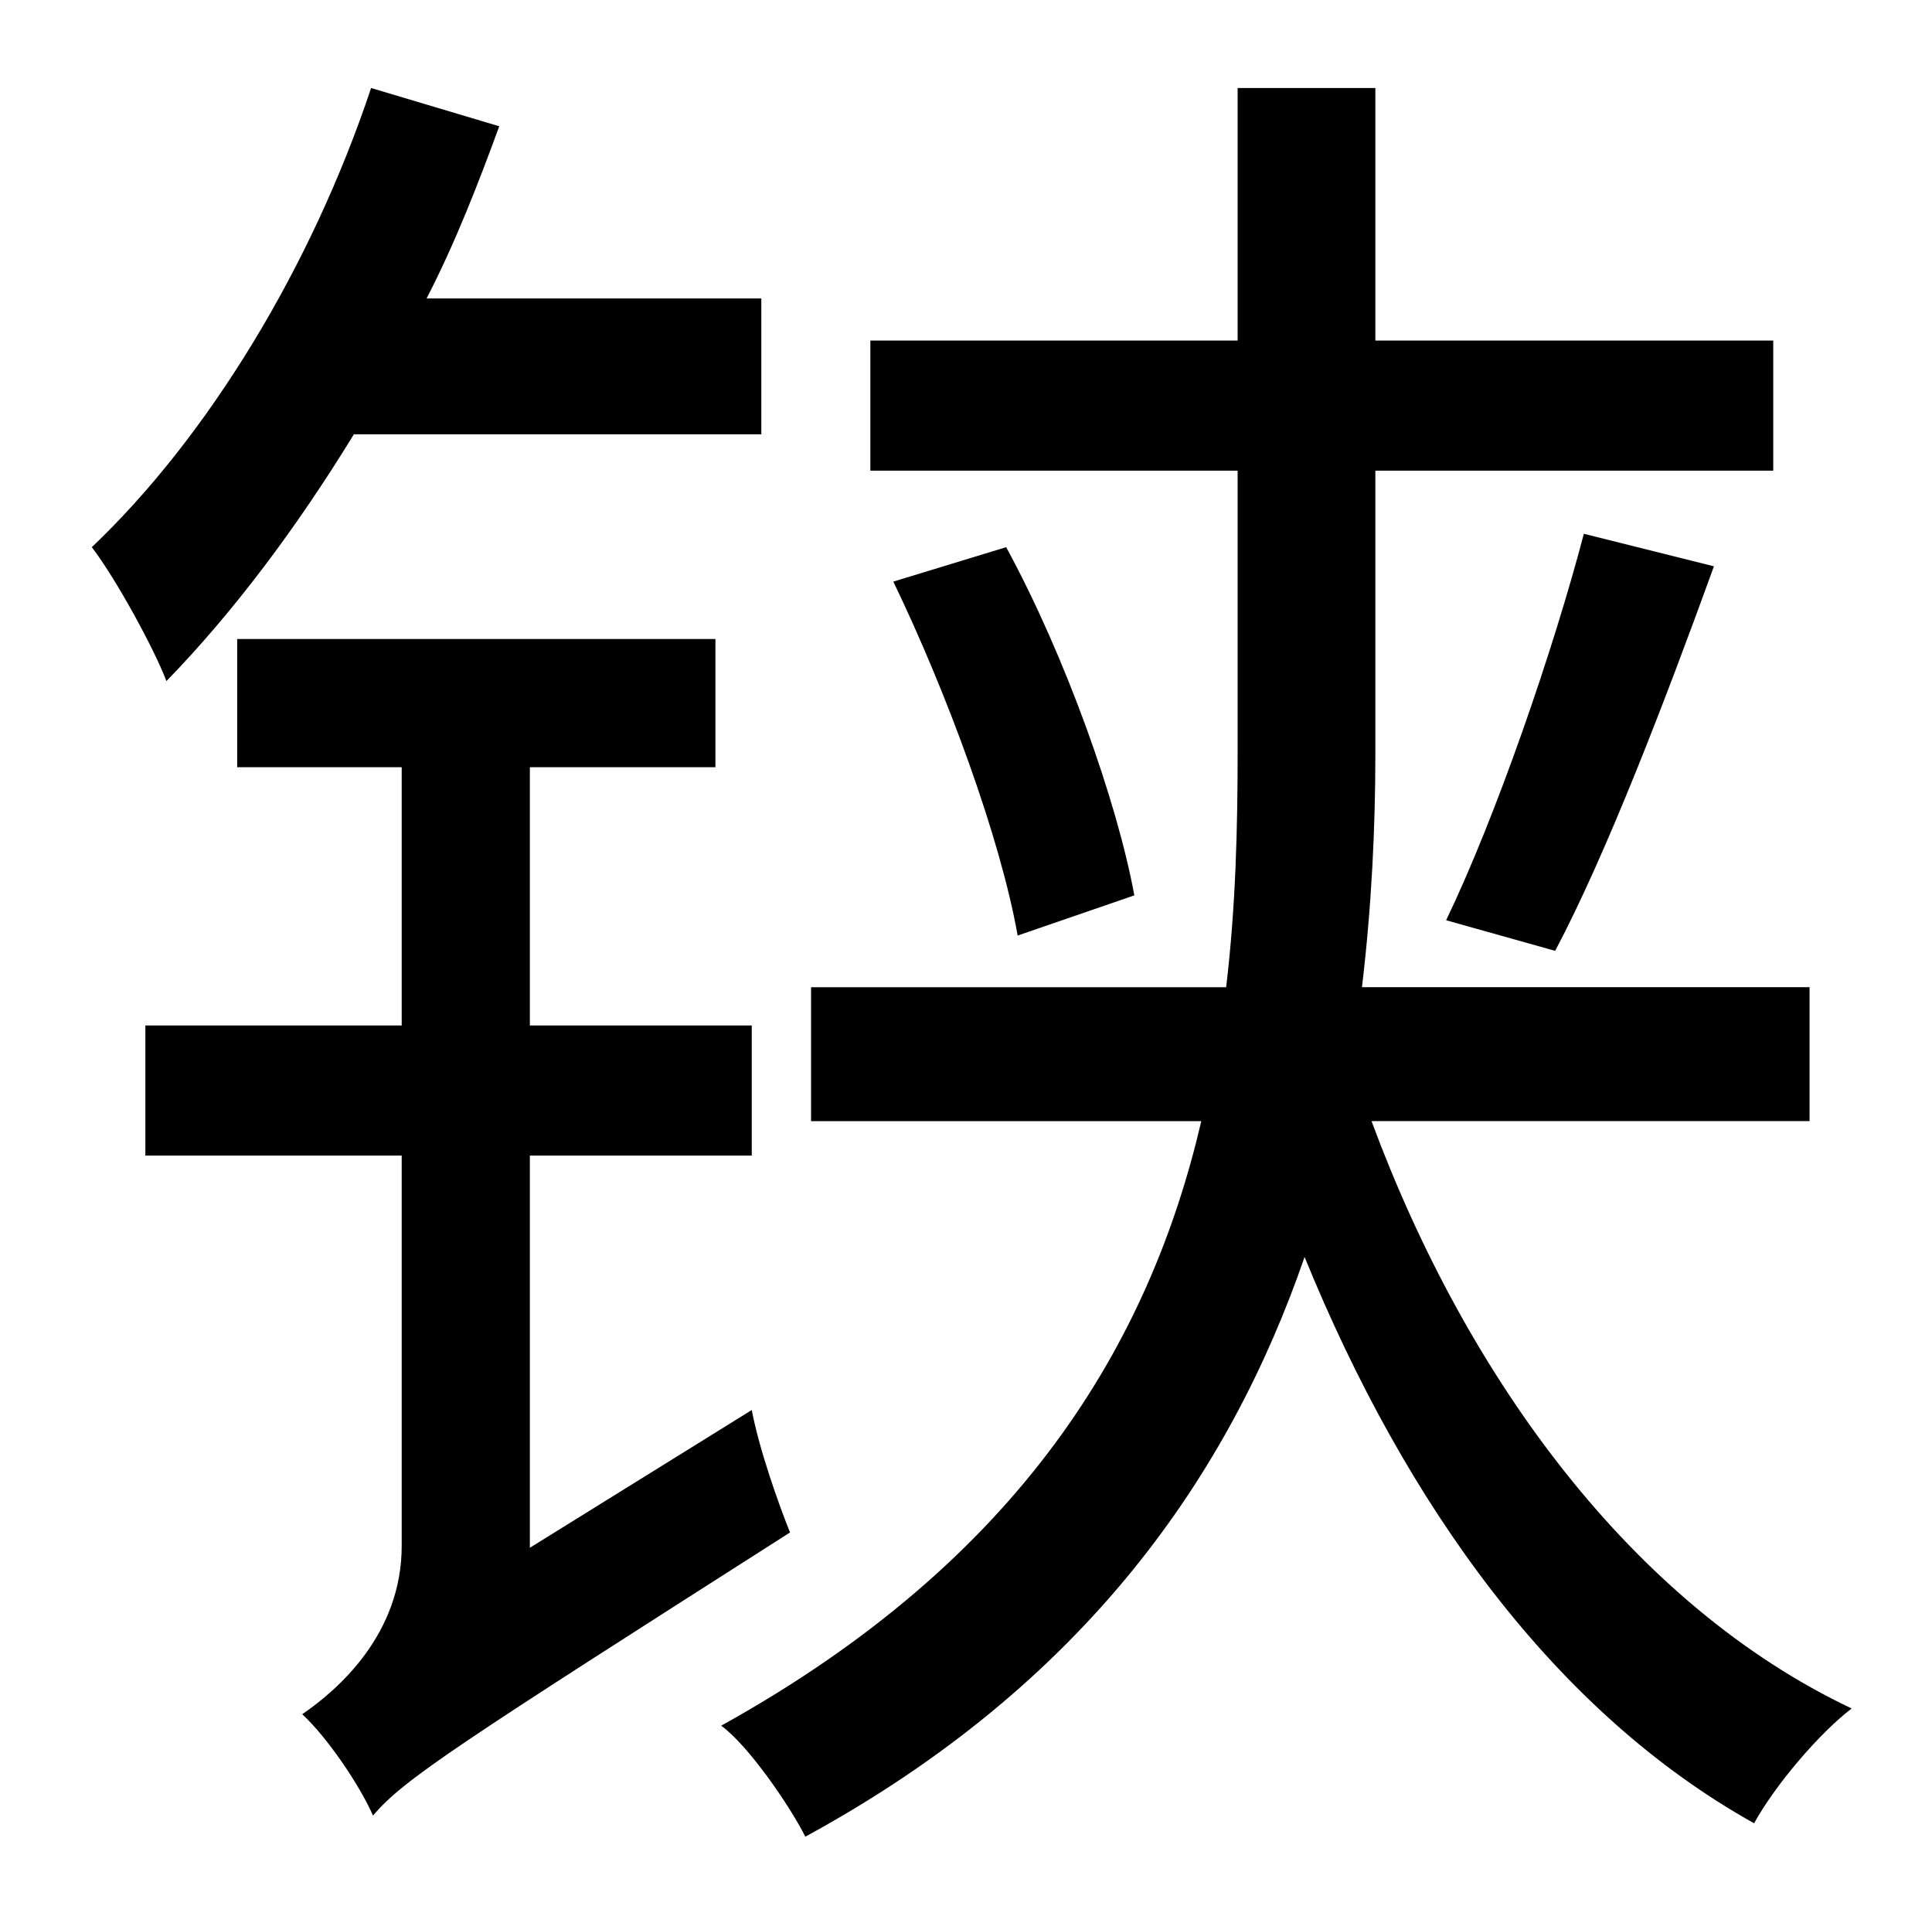 <?xml version="1.0" standalone="no"?>
<!DOCTYPE svg PUBLIC "-//W3C//DTD SVG 1.1//EN" "http://www.w3.org/Graphics/SVG/1.1/DTD/svg11.dtd" >
<svg xmlns="http://www.w3.org/2000/svg" xmlns:xlink="http://www.w3.org/1999/xlink" version="1.1" viewBox="-10 0 1010 1000">
   <path fill="currentColor"
d="M388 227h-213c-30 49 -63 93 -98 129c-6 -16 -26 -53 -39 -70c61 -58 115 -147 146 -240l67 20c-11 30 -23 61 -38 90h175v71zM267 809l116 -72c4 21 14 49 20 64c-174 111 -202 129 -218 148c-7 -16 -24 -41 -37 -53c19 -13 52 -42 52 -88v-204h-134v-68h134v-135h-86
v-67h250v67h-97v135h116v68h-116v205zM936 586h-229c50 135 137 253 251 307c-17 13 -40 40 -51 60c-104 -58 -182 -166 -235 -296c-39 113 -114 223 -261 303c-8 -16 -30 -48 -44 -58c157 -87 224 -200 251 -316h-204v-70h217c5 -42 6 -83 6 -123v-147h-192v-68h192v-132
h72v132h208v68h-208v148c0 39 -2 80 -7 122h234v70zM457 304l59 -18c31 57 58 133 67 182l-61 21c-9 -51 -37 -127 -65 -185zM803 497l-57 -16c26 -54 56 -141 72 -202l68 17c-25 69 -56 150 -83 201z" />
</svg>
